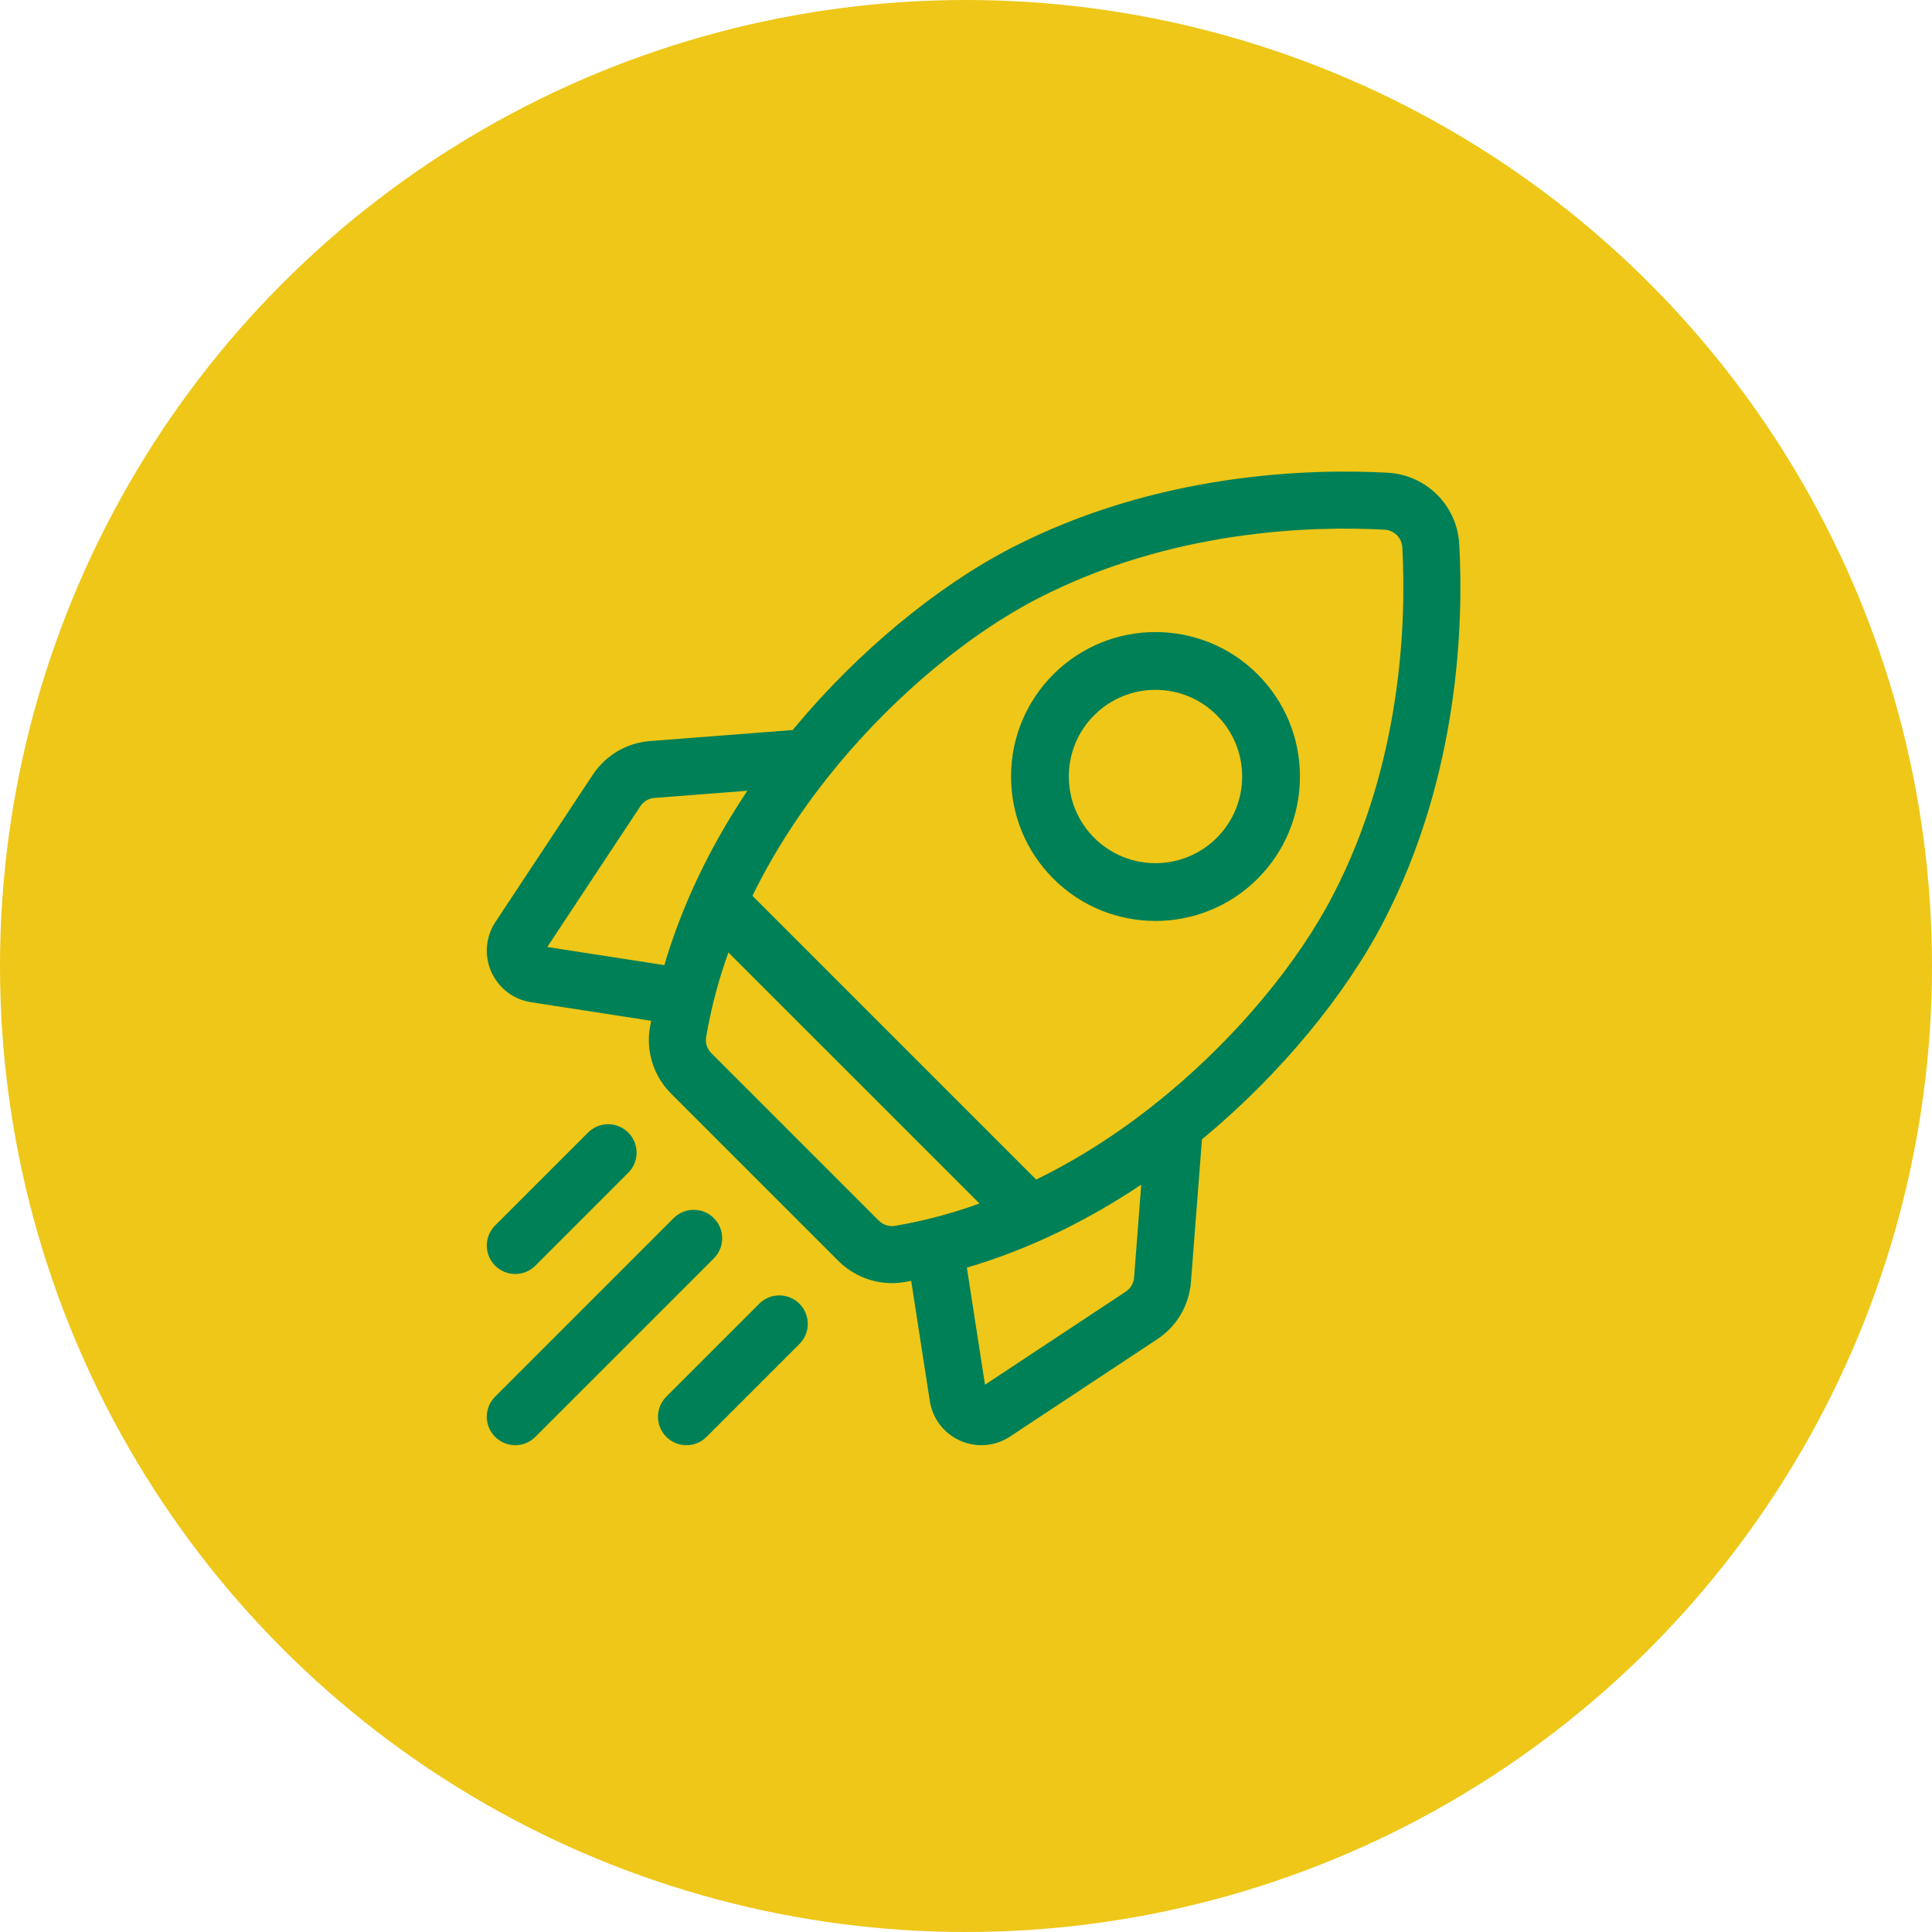 <svg width="127" height="127" viewBox="0 0 127 127" fill="none" xmlns="http://www.w3.org/2000/svg">
<circle cx="63.5" cy="63.5" r="63.5" fill="#EEC718"/>
<path d="M95.925 35.778C95.786 33.236 93.764 31.214 91.222 31.075C86.093 30.795 76.055 31.067 66.456 36.032C61.563 38.563 56.388 42.854 52.258 47.805C52.207 47.866 52.158 47.928 52.107 47.989L42.735 48.713C41.192 48.832 39.818 49.641 38.965 50.931L32.57 60.602C31.923 61.581 31.82 62.806 32.295 63.879C32.77 64.952 33.745 65.7 34.904 65.879L42.801 67.102C42.773 67.256 42.745 67.409 42.719 67.563C42.456 69.135 42.977 70.752 44.113 71.888L55.112 82.887C56.054 83.828 57.326 84.347 58.63 84.347C58.898 84.347 59.169 84.325 59.437 84.28C59.591 84.255 59.744 84.227 59.898 84.199L61.121 92.095C61.3 93.255 62.048 94.23 63.121 94.705C63.567 94.903 64.04 95 64.51 95C65.17 95 65.826 94.808 66.397 94.43L76.069 88.035C77.359 87.182 78.168 85.808 78.287 84.265L79.011 74.893C79.072 74.842 79.134 74.793 79.195 74.742C84.146 70.612 88.437 65.437 90.968 60.544C95.933 50.945 96.205 40.907 95.925 35.778ZM74.001 84.907L64.749 91.024L63.557 83.328C67.467 82.178 71.335 80.337 75.02 77.871L74.549 83.976C74.519 84.357 74.319 84.697 74.001 84.907ZM57.764 80.235L46.765 69.236C46.484 68.955 46.354 68.561 46.418 68.181C46.745 66.226 47.253 64.364 47.882 62.611L64.386 79.114C62.28 79.869 60.393 80.319 58.819 80.582C58.438 80.645 58.044 80.516 57.764 80.235ZM43.023 52.452L49.129 51.98C46.662 55.665 44.821 59.533 43.671 63.443L35.976 62.251L42.093 52.999C42.303 52.681 42.643 52.481 43.023 52.452ZM76.793 71.862C73.764 74.389 70.823 76.216 68.113 77.539L49.461 58.886C51.193 55.348 53.307 52.402 55.138 50.207C58.959 45.625 63.713 41.673 68.179 39.363C76.988 34.806 86.27 34.561 91.018 34.819C91.647 34.854 92.147 35.353 92.181 35.982C92.44 40.731 92.194 50.012 87.637 58.821C85.327 63.287 81.375 68.04 76.793 71.862Z" fill="#008056"/>
<path d="M75.957 60.538C78.387 60.538 80.819 59.612 82.67 57.761C84.463 55.967 85.451 53.581 85.451 51.044C85.451 48.507 84.463 46.121 82.67 44.327C78.968 40.623 72.945 40.623 69.243 44.327C67.45 46.121 66.462 48.507 66.462 51.044C66.462 53.581 67.45 55.967 69.243 57.761C71.094 59.613 73.525 60.539 75.957 60.538ZM71.928 47.014C73.039 45.903 74.497 45.347 75.956 45.347C77.415 45.347 78.874 45.903 79.984 47.014C81.06 48.09 81.653 49.521 81.653 51.044C81.653 52.566 81.06 53.997 79.984 55.074C77.763 57.296 74.149 57.296 71.928 55.074C70.852 53.997 70.26 52.566 70.26 51.044C70.26 49.522 70.852 48.09 71.928 47.014Z" fill="#008056"/>
<path d="M33.87 83.747C34.349 83.747 34.827 83.564 35.193 83.199L41.298 77.093C42.029 76.363 42.029 75.179 41.298 74.449C40.568 73.718 39.384 73.718 38.654 74.449L32.548 80.554C31.817 81.285 31.817 82.469 32.548 83.199C32.913 83.564 33.392 83.747 33.87 83.747Z" fill="#008056"/>
<path d="M46.925 80.075C46.195 79.345 45.011 79.345 44.281 80.075L32.547 91.809C31.817 92.539 31.817 93.722 32.547 94.452C32.913 94.817 33.391 95 33.869 95C34.348 95 34.826 94.817 35.191 94.452L46.925 82.719C47.655 81.989 47.655 80.805 46.925 80.075Z" fill="#008056"/>
<path d="M49.907 85.702L43.801 91.807C43.07 92.538 43.07 93.722 43.801 94.452C44.166 94.817 44.645 95 45.123 95C45.602 95 46.08 94.817 46.445 94.452L52.551 88.346C53.282 87.616 53.282 86.432 52.551 85.702C51.821 84.971 50.637 84.971 49.907 85.702Z" fill="#008056"/>
</svg>
